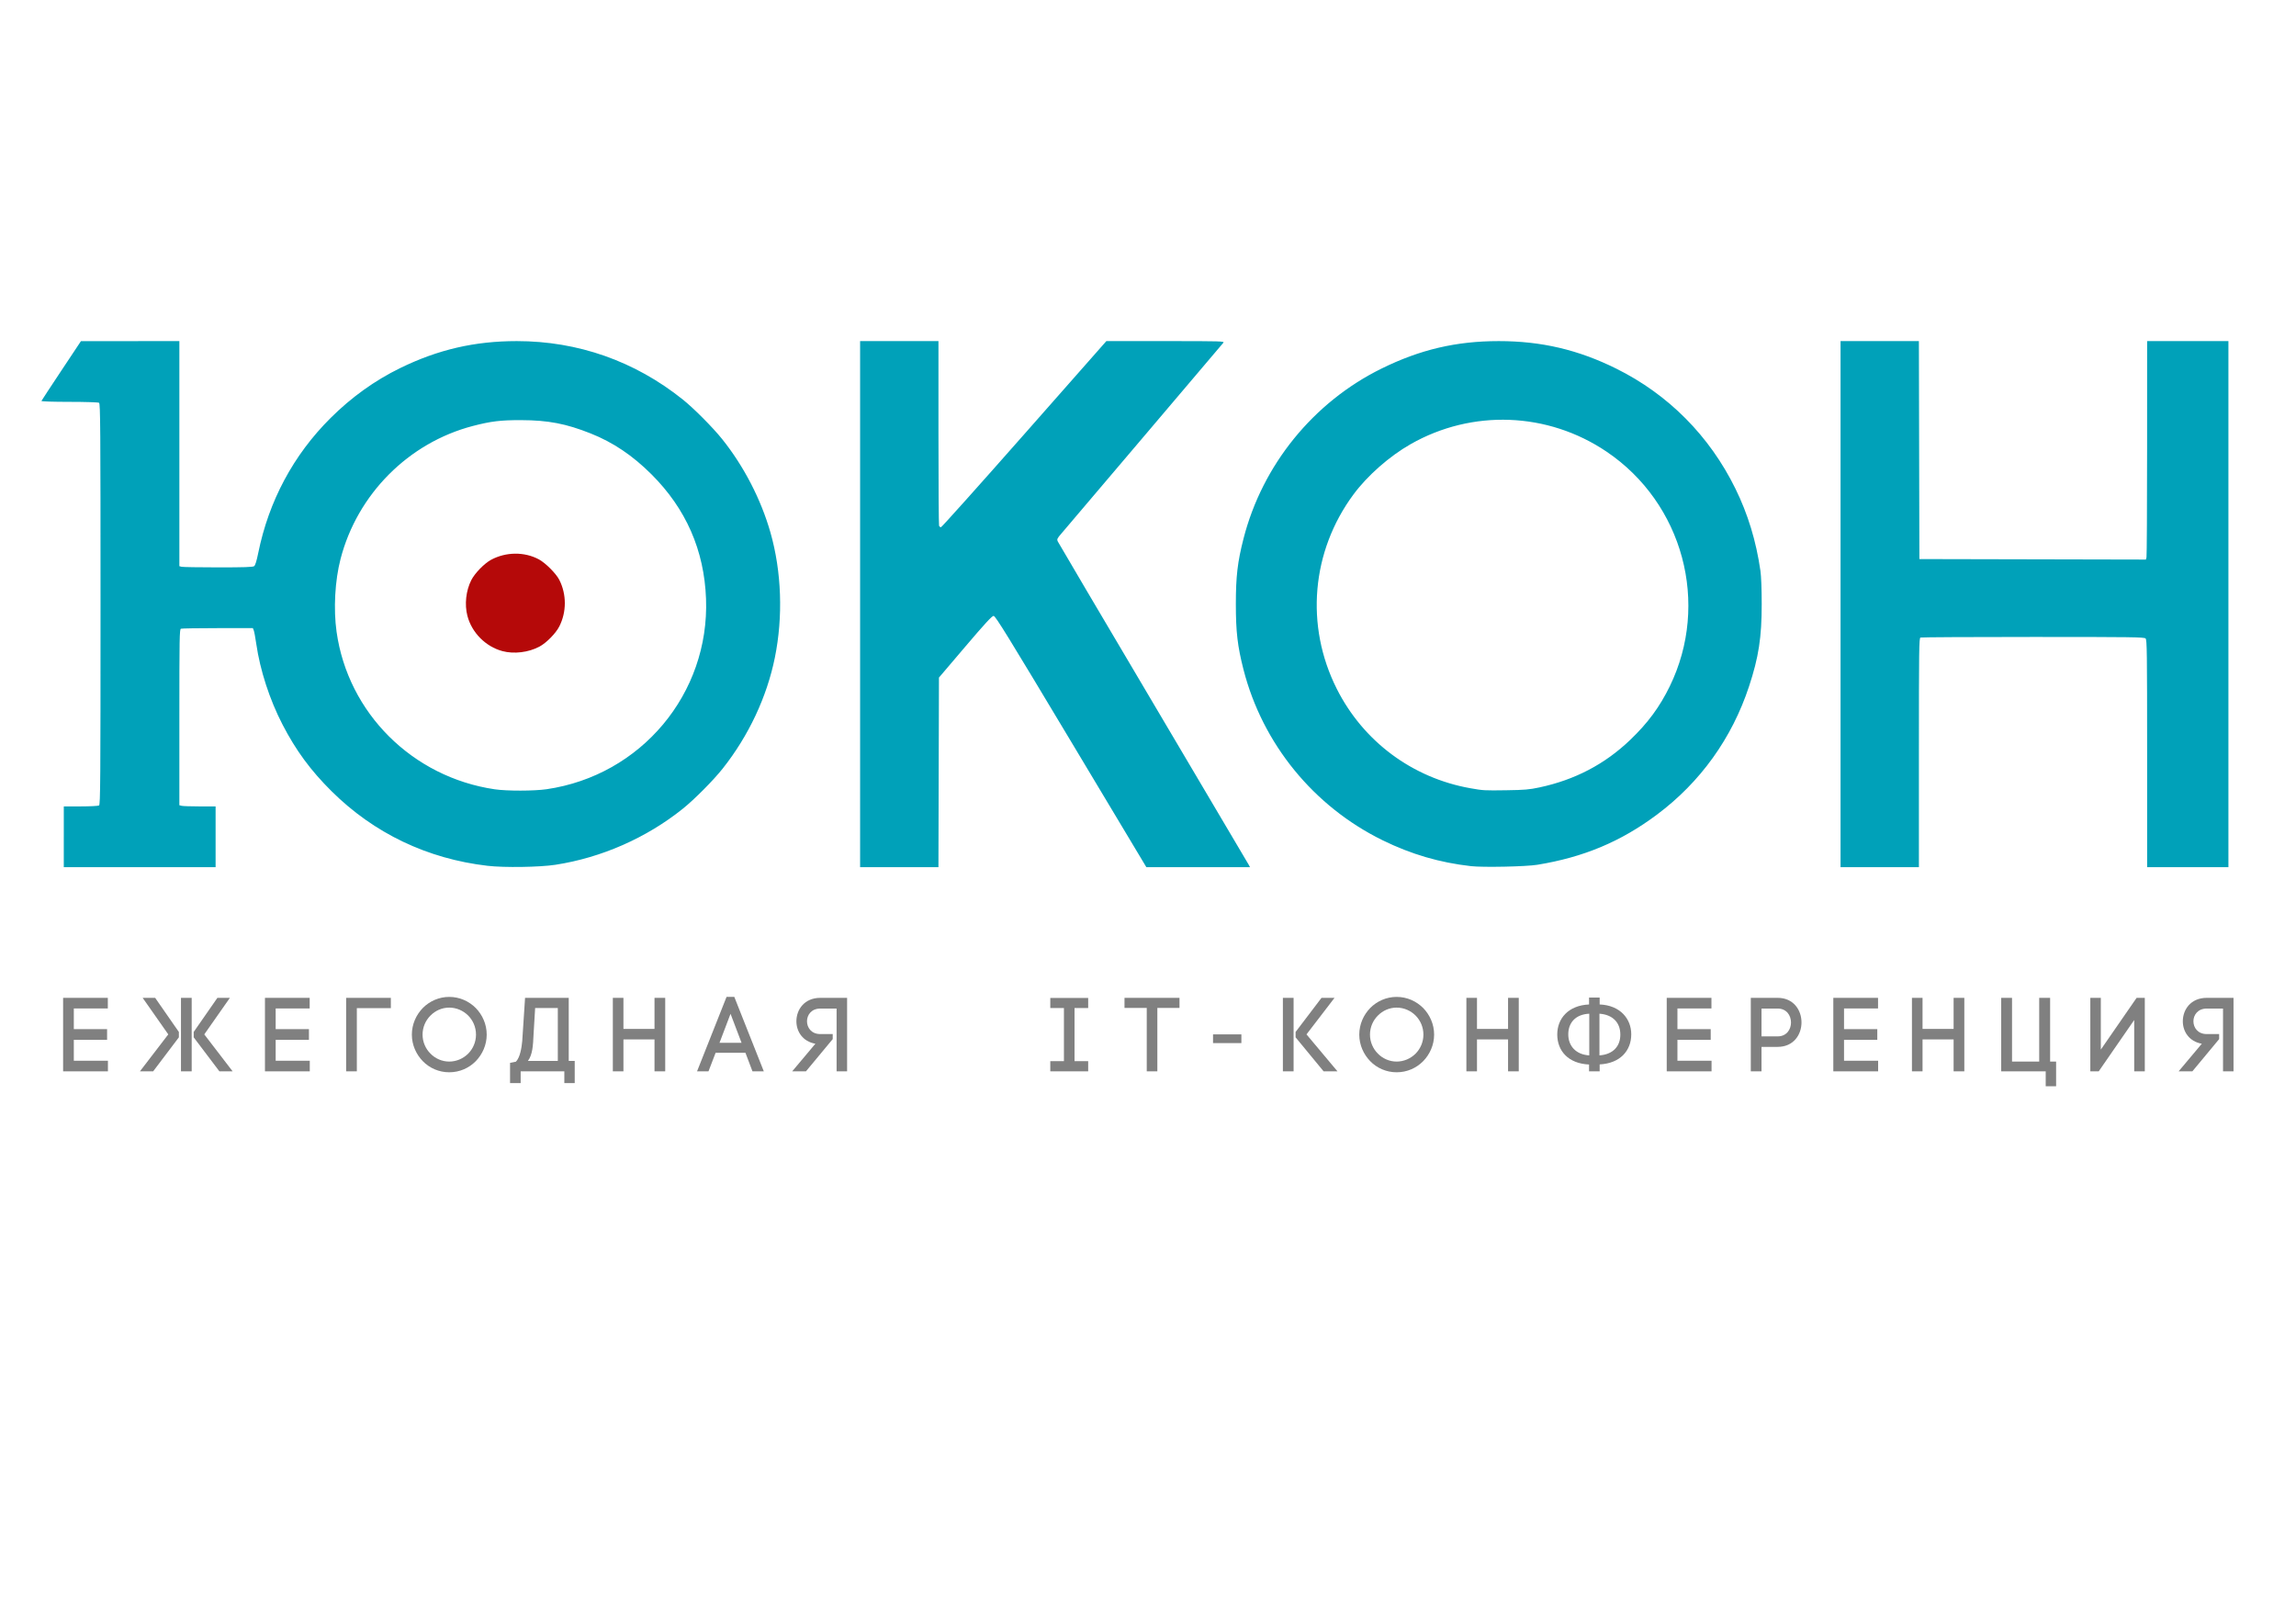 <?xml version="1.0" encoding="UTF-8" standalone="no"?>
<!-- Created with Inkscape (http://www.inkscape.org/) -->

<svg
   xmlns:dc="http://purl.org/dc/elements/1.1/"
   xmlns:cc="http://creativecommons.org/ns#"
   xmlns:rdf="http://www.w3.org/1999/02/22-rdf-syntax-ns#"
   xmlns:svg="http://www.w3.org/2000/svg"
   xmlns="http://www.w3.org/2000/svg"
   xmlns:sodipodi="http://sodipodi.sourceforge.net/DTD/sodipodi-0.dtd"
   xmlns:inkscape="http://www.inkscape.org/namespaces/inkscape"
   width="297mm"
   height="210mm"
   viewBox="0 0 1052.362 744.094"
   id="svg2"
   version="1.1"
   inkscape:version="0.91 r13725"
   sodipodi:docname="logo2.svg">
  <defs
     id="defs4" />
  <sodipodi:namedview
     id="base"
     pagecolor="#ffffff"
     bordercolor="#666666"
     borderopacity="1.0"
     inkscape:pageopacity="0.0"
     inkscape:pageshadow="2"
     inkscape:zoom="0.24748737"
     inkscape:cx="-678.93397"
     inkscape:cy="-108.69702"
     inkscape:document-units="px"
     inkscape:current-layer="layer1"
     showgrid="false"
     inkscape:window-width="1858"
     inkscape:window-height="1061"
     inkscape:window-x="58"
     inkscape:window-y="-4"
     inkscape:window-maximized="1"
     units="mm" />
  <g
     inkscape:label="Layer 1"
     inkscape:groupmode="layer"
     id="layer1"
     transform="translate(0,-308.268)">
    <path
       inkscape:connector-curvature="0"
       id="path4250"
       d="m 29.241,691.743 0,-13.917 7.744,-0.007 c 4.259,-0.003 8.047,-0.198 8.418,-0.433 0.595,-0.376 0.673,-11.119 0.673,-92.265 0,-81.147 -0.078,-91.889 -0.673,-92.265 -0.384,-0.242 -6.245,-0.429 -13.618,-0.433 -7.4,-0.003 -12.88,-0.178 -12.795,-0.408 0.082,-0.22 4.19,-6.478 9.128,-13.906 l 8.979,-13.505 22.559,-0.012 22.559,-0.012 0,51.575 0,51.575 1.01,0.271 c 0.556,0.149 8.093,0.273 16.749,0.277 11.912,0.005 15.926,-0.131 16.508,-0.556 0.517,-0.378 1.13,-2.341 1.868,-5.978 4.854,-23.921 16.14,-44.986 33.184,-61.93 9.613,-9.558 20.269,-17.198 31.915,-22.884 17.351,-8.472 34.121,-12.348 53.423,-12.348 28.031,0 54.097,9.172 76.094,26.775 5.034,4.028 13.755,12.797 18.02,18.119 9.955,12.42 17.818,27.623 22.154,42.831 5.109,17.921 5.832,38.543 2.009,57.354 -3.665,18.037 -12.03,35.825 -23.882,50.788 -4.298,5.427 -12.956,14.148 -18.301,18.436 -16.651,13.357 -37.27,22.43 -58.361,25.681 -7.215,1.112 -23.483,1.361 -31.103,0.477 -27.619,-3.207 -52.067,-14.89 -71.519,-34.175 -9.599,-9.518 -16.364,-18.71 -22.495,-30.568 -5.914,-11.438 -10.288,-24.891 -12.03,-36.997 -0.408,-2.84 -0.925,-5.617 -1.149,-6.173 l -0.406,-1.01 -16.135,0 c -8.874,0 -16.454,0.123 -16.845,0.273 -0.64,0.246 -0.71,4.239 -0.71,40.576 l 0,40.304 1.01,0.271 c 0.556,0.149 4.293,0.273 8.305,0.277 l 7.295,0.006 0,13.917 0,13.917 -34.792,0 -34.792,0 0,-13.917 z M 250.508,669.948 c 43.337,-6.318 74.723,-43.801 73.097,-87.295 -0.83,-22.209 -9.175,-41.239 -25.001,-57.015 -8.685,-8.657 -17.606,-14.653 -27.881,-18.739 -11.276,-4.484 -19.502,-6.059 -31.83,-6.095 -9.439,-0.027 -13.873,0.509 -22.222,2.69 -29.427,7.687 -52.871,31.25 -60.568,60.874 -2.586,9.951 -3.303,22.995 -1.839,33.41 5.238,37.247 34.756,66.641 72.508,72.204 5.546,0.817 18.016,0.799 23.736,-0.035 z m 143.716,-84.826 0,-120.539 17.957,0 17.957,0 0,41.939 c 0,23.066 0.123,42.258 0.273,42.649 0.15,0.391 0.54,0.71 0.867,0.71 0.327,0 17.519,-19.192 38.204,-42.649 l 37.61,-42.649 27.138,0 c 25.802,0 27.104,0.039 26.465,0.786 -0.37,0.432 -16.701,19.675 -36.291,42.761 -19.59,23.086 -36.623,43.139 -37.851,44.56 -2.05,2.373 -2.19,2.679 -1.709,3.735 0.288,0.633 19.986,34.015 43.773,74.183 23.787,40.168 43.489,73.487 43.782,74.043 l 0.533,1.01 -23.755,0 -23.755,0 -34.51,-57.576 c -29.117,-48.578 -34.665,-57.576 -35.498,-57.576 -0.743,0 -3.977,3.513 -13.019,14.138 l -12.031,14.138 -0.119,43.438 -0.119,43.438 -17.951,0 -17.951,0 z m 280.007,120.076 c -14.413,-1.631 -27.401,-5.432 -40.5,-11.853 -31.649,-15.513 -55.064,-44.228 -63.773,-78.207 -2.737,-10.679 -3.512,-17.304 -3.512,-30.017 0,-12.712 0.775,-19.338 3.512,-30.017 8.655,-33.77 31.989,-62.521 63.242,-77.921 17.695,-8.72 34.243,-12.601 53.729,-12.601 19.535,0 36.402,3.949 53.871,12.611 23.877,11.84 42.706,30.792 54.596,54.953 5.756,11.696 9.522,24.058 11.49,37.71 0.354,2.455 0.582,8.443 0.582,15.264 0,15.277 -1.39,24.299 -5.812,37.71 -7.827,23.742 -22.321,43.916 -42.224,58.773 -16.588,12.382 -33.565,19.494 -54.818,22.965 -5.18,0.846 -24.863,1.253 -30.383,0.628 z m 31.329,-36.076 c 16.301,-3.473 30.017,-10.654 41.662,-21.809 8.065,-7.726 13.473,-15.05 18.079,-24.48 18.524,-37.927 6.126,-83.954 -28.989,-107.622 -26.938,-18.156 -61.586,-19.463 -89.787,-3.385 -9.7,5.53 -19.773,14.395 -26.154,23.016 -19.314,26.095 -22.246,60.144 -7.673,89.087 12.135,24.101 34.611,40.829 61.212,45.557 5.941,1.056 6.369,1.08 16.611,0.928 8.293,-0.123 10.411,-0.305 15.039,-1.291 z m 138.047,-84 0,-120.539 17.955,0 17.955,0 0.114,49.944 0.114,49.944 51.911,0.114 51.911,0.114 0.271,-1.012 c 0.149,-0.557 0.274,-23.083 0.277,-50.058 l 0.012,-49.046 18.631,0 18.631,0 0,120.539 0,120.539 -18.631,0 -18.631,0 0,-52.044 c 0,-46.714 -0.072,-52.117 -0.705,-52.75 -0.633,-0.633 -5.93,-0.705 -51.591,-0.705 -27.987,0 -51.205,0.123 -51.595,0.273 -0.642,0.246 -0.71,5.311 -0.71,52.75 l 0,52.477 -17.957,0 -17.957,0 0,-120.539 z"
       style="fill:#00a1b9;fill-opacity:1"
       sodipodi:nodetypes="ccccssccscccccssssssssssssssssssscscscssccccccccssssssssccccccscsscscsccsscccssscccccccsssssssssssssccsssssssssscccccccccscccccccscscsccccc" />
    <path
       inkscape:connector-curvature="0"
       id="path4248"
       d="m 230.273,606.652 c -7.692,-2.072 -14.037,-8.464 -16.042,-16.162 -1.357,-5.208 -0.67,-11.529 1.776,-16.357 1.612,-3.182 6.018,-7.702 9.119,-9.354 6.819,-3.635 15.223,-3.707 21.829,-0.188 3.049,1.624 7.932,6.514 9.402,9.414 3.369,6.648 3.371,14.682 0.006,21.323 -1.603,3.163 -5.935,7.572 -9.096,9.257 -5.023,2.677 -11.707,3.49 -16.994,2.066 z"
       style="fill:#b50909;fill-opacity:1" />
    <g
       id="g4221"
       transform="matrix(0.363,0,0,0.363,382.719,271.727)"
       style="fill:#808080">
      <path
         d="m -961.118,1413.414 42.015,0 0,-13.519 -42.015,0 0,-26.11 42.943,0 0,-13.386 -56.462,0 0,92.777 56.594,0 0,-13.386 -43.075,0 0,-26.375 z"
         style="font-style:normal;font-variant:normal;font-weight:normal;font-stretch:normal;font-size:132.539px;line-height:125%;font-family:'Code Pro';-inkscape-font-specification:'Code Pro, Normal';text-align:start;letter-spacing:0px;word-spacing:0px;writing-mode:lr-tb;text-anchor:start;fill:#808080;fill-opacity:1;stroke:none;stroke-width:1px;stroke-linecap:butt;stroke-linejoin:miter;stroke-opacity:1"
         id="path4152"
         inkscape:connector-curvature="0" />
      <path
         d="m -825.808,1360.398 0,92.777 13.519,0 0,-92.777 -13.519,0 z m 16.037,49.835 32.472,42.943 16.7,0 -35.785,-46.654 32.339,-46.123 -15.772,0 -29.954,43.075 0,6.76 z m -18.688,-6.76 -29.954,-43.075 -15.772,0 32.339,46.123 -35.785,46.654 16.7,0 32.472,-42.943 0,-6.76 z"
         style="font-style:normal;font-variant:normal;font-weight:normal;font-stretch:normal;font-size:132.539px;line-height:125%;font-family:'Code Pro';-inkscape-font-specification:'Code Pro, Normal';text-align:start;letter-spacing:0px;word-spacing:0px;writing-mode:lr-tb;text-anchor:start;fill:#808080;fill-opacity:1;stroke:none;stroke-width:1px;stroke-linecap:butt;stroke-linejoin:miter;stroke-opacity:1"
         id="path4154"
         inkscape:connector-curvature="0" />
      <path
         d="m -706.245,1413.414 42.015,0 0,-13.519 -42.015,0 0,-26.11 42.943,0 0,-13.386 -56.462,0 0,92.777 56.594,0 0,-13.386 -43.075,0 0,-26.375 z"
         style="font-style:normal;font-variant:normal;font-weight:normal;font-stretch:normal;font-size:132.539px;line-height:125%;font-family:'Code Pro';-inkscape-font-specification:'Code Pro, Normal';text-align:start;letter-spacing:0px;word-spacing:0px;writing-mode:lr-tb;text-anchor:start;fill:#808080;fill-opacity:1;stroke:none;stroke-width:1px;stroke-linecap:butt;stroke-linejoin:miter;stroke-opacity:1"
         id="path4156"
         inkscape:connector-curvature="0" />
      <path
         d="m -603.754,1373.387 42.943,0 0,-12.989 -56.462,0 0,92.777 13.519,0 0,-79.788 z"
         style="font-style:normal;font-variant:normal;font-weight:normal;font-stretch:normal;font-size:132.539px;line-height:125%;font-family:'Code Pro';-inkscape-font-specification:'Code Pro, Normal';text-align:start;letter-spacing:0px;word-spacing:0px;writing-mode:lr-tb;text-anchor:start;fill:#808080;fill-opacity:1;stroke:none;stroke-width:1px;stroke-linecap:butt;stroke-linejoin:miter;stroke-opacity:1"
         id="path4158"
         inkscape:connector-curvature="0" />
      <path
         d="m -453.299,1406.787 c 0,9.543 -3.844,17.893 -9.808,23.989 -6.229,6.229 -14.844,10.073 -23.99,10.073 -9.145,0 -17.628,-3.844 -23.724,-10.073 -6.097,-6.097 -9.94,-14.579 -9.94,-23.989 0,-9.41 3.844,-17.893 9.94,-23.989 6.097,-6.229 14.579,-10.073 23.724,-10.073 9.145,0 17.76,3.844 23.99,10.073 5.964,6.097 9.808,14.447 9.808,23.989 z m -80.981,0 c 0,13.121 5.434,24.917 13.784,33.532 8.482,8.748 20.411,14.049 33.4,14.049 13.121,0 24.917,-5.302 33.532,-14.049 8.35,-8.615 13.784,-20.411 13.784,-33.532 0,-13.121 -5.434,-24.917 -13.784,-33.532 -8.615,-8.615 -20.411,-14.049 -33.532,-14.049 -12.989,0 -24.917,5.434 -33.4,14.049 -8.35,8.615 -13.784,20.411 -13.784,33.532 z"
         style="font-style:normal;font-variant:normal;font-weight:normal;font-stretch:normal;font-size:132.539px;line-height:125%;font-family:'Code Pro';-inkscape-font-specification:'Code Pro, Normal';text-align:start;letter-spacing:0px;word-spacing:0px;writing-mode:lr-tb;text-anchor:start;fill:#808080;fill-opacity:1;stroke:none;stroke-width:1px;stroke-linecap:butt;stroke-linejoin:miter;stroke-opacity:1"
         id="path4160"
         inkscape:connector-curvature="0" />
      <path
         d="m -336.205,1440.054 0,-79.656 -55.136,0 -3.579,54.606 c -0.795,8.482 -2.651,20.411 -7.952,25.978 l -7.422,1.458 0,25.58 13.386,0 0,-14.844 55.136,0 0,14.844 13.121,0 0,-27.966 -7.555,0 z m -51.558,0 c 5.964,-8.085 6.494,-19.351 7.157,-33.797 l 1.988,-33.002 28.628,0 0,66.8 -37.774,0 z"
         style="font-style:normal;font-variant:normal;font-weight:normal;font-stretch:normal;font-size:132.539px;line-height:125%;font-family:'Code Pro';-inkscape-font-specification:'Code Pro, Normal';text-align:start;letter-spacing:0px;word-spacing:0px;writing-mode:lr-tb;text-anchor:start;fill:#808080;fill-opacity:1;stroke:none;stroke-width:1px;stroke-linecap:butt;stroke-linejoin:miter;stroke-opacity:1"
         id="path4162"
         inkscape:connector-curvature="0" />
      <path
         d="m -267.133,1360.398 -13.386,0 0,92.777 13.386,0 0,-40.292 39.232,0 0,40.292 13.519,0 0,-92.777 -13.519,0 0,39.231 -39.232,0 0,-39.231 z"
         style="font-style:normal;font-variant:normal;font-weight:normal;font-stretch:normal;font-size:132.539px;line-height:125%;font-family:'Code Pro';-inkscape-font-specification:'Code Pro, Normal';text-align:start;letter-spacing:0px;word-spacing:0px;writing-mode:lr-tb;text-anchor:start;fill:#808080;fill-opacity:1;stroke:none;stroke-width:1px;stroke-linecap:butt;stroke-linejoin:miter;stroke-opacity:1"
         id="path4164"
         inkscape:connector-curvature="0" />
      <path
         d="m -131.909,1380.544 13.917,36.581 -27.833,0 13.917,-36.581 z m 27.701,72.631 14.314,0 -37.243,-93.97 -9.808,0 -37.243,93.97 14.447,0 9.013,-23.459 37.641,0 8.88,23.459 z"
         style="font-style:normal;font-variant:normal;font-weight:normal;font-stretch:normal;font-size:132.539px;line-height:125%;font-family:'Code Pro';-inkscape-font-specification:'Code Pro, Normal';text-align:start;letter-spacing:0px;word-spacing:0px;writing-mode:lr-tb;text-anchor:start;fill:#808080;fill-opacity:1;stroke:none;stroke-width:1px;stroke-linecap:butt;stroke-linejoin:miter;stroke-opacity:1"
         id="path4166"
         inkscape:connector-curvature="0" />
      <path
         d="m -2.885,1406.124 -15.64,0 c -11.266,0 -16.832,-8.085 -16.832,-16.17 0,-7.952 5.567,-16.037 16.832,-16.037 l 20.544,0 0,79.258 13.254,0 0,-92.777 -33.797,0 c -20.146,0 -30.219,14.844 -30.219,29.556 0,13.121 8.085,25.58 23.99,28.363 l -29.291,34.858 17.363,0 33.797,-40.689 0,-6.362 z"
         style="font-style:normal;font-variant:normal;font-weight:normal;font-stretch:normal;font-size:132.539px;line-height:125%;font-family:'Code Pro';-inkscape-font-specification:'Code Pro, Normal';text-align:start;letter-spacing:0px;word-spacing:0px;writing-mode:lr-tb;text-anchor:start;fill:#808080;fill-opacity:1;stroke:none;stroke-width:1px;stroke-linecap:butt;stroke-linejoin:miter;stroke-opacity:1"
         id="path4168"
         inkscape:connector-curvature="0" />
      <path
         d="m 319.682,1360.531 -47.847,0 0,12.724 17.23,0 0,67.065 -17.23,0 0,12.856 47.847,0 0,-12.856 -17.23,0 0,-67.065 17.23,0 0,-12.724 z"
         style="font-style:normal;font-variant:normal;font-weight:normal;font-stretch:normal;font-size:132.539px;line-height:125%;font-family:'Code Pro';-inkscape-font-specification:'Code Pro, Normal';text-align:start;letter-spacing:0px;word-spacing:0px;writing-mode:lr-tb;text-anchor:start;fill:#808080;fill-opacity:1;stroke:none;stroke-width:1px;stroke-linecap:butt;stroke-linejoin:miter;stroke-opacity:1"
         id="path4170"
         inkscape:connector-curvature="0" />
      <path
         d="m 407.022,1453.176 0,-80.053 27.966,0 0,-12.724 -69.45,0 0,12.724 28.098,0 0,80.053 13.386,0 z"
         style="font-style:normal;font-variant:normal;font-weight:normal;font-stretch:normal;font-size:132.539px;line-height:125%;font-family:'Code Pro';-inkscape-font-specification:'Code Pro, Normal';text-align:start;letter-spacing:0px;word-spacing:0px;writing-mode:lr-tb;text-anchor:start;fill:#808080;fill-opacity:1;stroke:none;stroke-width:1px;stroke-linecap:butt;stroke-linejoin:miter;stroke-opacity:1"
         id="path4172"
         inkscape:connector-curvature="0" />
      <path
         d="m 477.325,1417.523 35.786,0 0,-11.001 -35.786,0 0,11.001 z"
         style="font-style:normal;font-variant:normal;font-weight:normal;font-stretch:normal;font-size:132.539px;line-height:125%;font-family:'Code Pro';-inkscape-font-specification:'Code Pro, Normal';text-align:start;letter-spacing:0px;word-spacing:0px;writing-mode:lr-tb;text-anchor:start;fill:#808080;fill-opacity:1;stroke:none;stroke-width:1px;stroke-linecap:butt;stroke-linejoin:miter;stroke-opacity:1"
         id="path4174"
         inkscape:connector-curvature="0" />
      <path
         d="m 565.529,1360.398 0,92.777 13.519,0 0,-92.777 -13.519,0 z m 16.037,49.835 35.388,42.943 17.495,0 -39.099,-46.654 35.388,-46.123 -16.435,0 -32.737,43.075 0,6.76 z"
         style="font-style:normal;font-variant:normal;font-weight:normal;font-stretch:normal;font-size:132.539px;line-height:125%;font-family:'Code Pro';-inkscape-font-specification:'Code Pro, Normal';text-align:start;letter-spacing:0px;word-spacing:0px;writing-mode:lr-tb;text-anchor:start;fill:#808080;fill-opacity:1;stroke:none;stroke-width:1px;stroke-linecap:butt;stroke-linejoin:miter;stroke-opacity:1"
         id="path4176"
         inkscape:connector-curvature="0" />
      <path
         d="m 742.96,1406.787 c 0,9.543 -3.844,17.893 -9.808,23.989 -6.229,6.229 -14.844,10.073 -23.99,10.073 -9.145,0 -17.628,-3.844 -23.724,-10.073 -6.097,-6.097 -9.94,-14.579 -9.94,-23.989 0,-9.41 3.844,-17.893 9.94,-23.989 6.097,-6.229 14.579,-10.073 23.724,-10.073 9.145,0 17.76,3.844 23.99,10.073 5.964,6.097 9.808,14.447 9.808,23.989 z m -80.981,0 c 0,13.121 5.434,24.917 13.784,33.532 8.482,8.748 20.411,14.049 33.4,14.049 13.121,0 24.917,-5.302 33.532,-14.049 8.35,-8.615 13.784,-20.411 13.784,-33.532 0,-13.121 -5.434,-24.917 -13.784,-33.532 -8.615,-8.615 -20.411,-14.049 -33.532,-14.049 -12.989,0 -24.917,5.434 -33.4,14.049 -8.35,8.615 -13.784,20.411 -13.784,33.532 z"
         style="font-style:normal;font-variant:normal;font-weight:normal;font-stretch:normal;font-size:132.539px;line-height:125%;font-family:'Code Pro';-inkscape-font-specification:'Code Pro, Normal';text-align:start;letter-spacing:0px;word-spacing:0px;writing-mode:lr-tb;text-anchor:start;fill:#808080;fill-opacity:1;stroke:none;stroke-width:1px;stroke-linecap:butt;stroke-linejoin:miter;stroke-opacity:1"
         id="path4178"
         inkscape:connector-curvature="0" />
      <path
         d="m 810.613,1360.398 -13.386,0 0,92.777 13.386,0 0,-40.292 39.232,0 0,40.292 13.519,0 0,-92.777 -13.519,0 0,39.231 -39.232,0 0,-39.231 z"
         style="font-style:normal;font-variant:normal;font-weight:normal;font-stretch:normal;font-size:132.539px;line-height:125%;font-family:'Code Pro';-inkscape-font-specification:'Code Pro, Normal';text-align:start;letter-spacing:0px;word-spacing:0px;writing-mode:lr-tb;text-anchor:start;fill:#808080;fill-opacity:1;stroke:none;stroke-width:1px;stroke-linecap:butt;stroke-linejoin:miter;stroke-opacity:1"
         id="path4180"
         inkscape:connector-curvature="0" />
      <path
         d="m 952.118,1368.748 c -26.243,1.193 -40.159,17.76 -40.159,37.906 0,20.544 13.784,36.713 40.159,37.906 l 0,8.615 13.386,0 0,-8.748 c 25.845,-1.325 39.894,-17.23 39.894,-38.039 0,-19.351 -13.784,-36.581 -39.894,-37.641 l 0,-8.748 -13.386,0 0,8.748 z m 13.121,11.664 c 16.832,1.193 26.375,11.266 26.375,26.375 0,15.109 -9.543,25.05 -26.375,26.243 l 0,-52.618 z m -39.364,26.11 c 0,-14.977 9.41,-25.315 26.508,-26.11 l 0,52.618 c -16.832,-0.928 -26.508,-11.928 -26.508,-26.508 z"
         style="font-style:normal;font-variant:normal;font-weight:normal;font-stretch:normal;font-size:132.539px;line-height:125%;font-family:'Code Pro';-inkscape-font-specification:'Code Pro, Normal';text-align:start;letter-spacing:0px;word-spacing:0px;writing-mode:lr-tb;text-anchor:start;fill:#808080;fill-opacity:1;stroke:none;stroke-width:1px;stroke-linecap:butt;stroke-linejoin:miter;stroke-opacity:1"
         id="path4182"
         inkscape:connector-curvature="0" />
      <path
         d="m 1063.71,1413.414 42.015,0 0,-13.519 -42.015,0 0,-26.11 42.943,0 0,-13.386 -56.462,0 0,92.777 56.594,0 0,-13.386 -43.075,0 0,-26.375 z"
         style="font-style:normal;font-variant:normal;font-weight:normal;font-stretch:normal;font-size:132.539px;line-height:125%;font-family:'Code Pro';-inkscape-font-specification:'Code Pro, Normal';text-align:start;letter-spacing:0px;word-spacing:0px;writing-mode:lr-tb;text-anchor:start;fill:#808080;fill-opacity:1;stroke:none;stroke-width:1px;stroke-linecap:butt;stroke-linejoin:miter;stroke-opacity:1"
         id="path4184"
         inkscape:connector-curvature="0" />
      <path
         d="m 1156.345,1360.398 0,92.777 13.519,0 0,-30.881 20.411,0 c 20.013,0 30.086,-15.375 30.086,-30.882 0,-15.507 -10.073,-31.014 -30.086,-31.014 l -33.93,0 z m 13.519,48.642 0,-35.123 20.411,0 c 11.266,0 16.832,8.748 16.832,17.628 0,8.748 -5.567,17.495 -16.832,17.495 l -20.411,0 z"
         style="font-style:normal;font-variant:normal;font-weight:normal;font-stretch:normal;font-size:132.539px;line-height:125%;font-family:'Code Pro';-inkscape-font-specification:'Code Pro, Normal';text-align:start;letter-spacing:0px;word-spacing:0px;writing-mode:lr-tb;text-anchor:start;fill:#808080;fill-opacity:1;stroke:none;stroke-width:1px;stroke-linecap:butt;stroke-linejoin:miter;stroke-opacity:1"
         id="path4186"
         inkscape:connector-curvature="0" />
      <path
         d="m 1274.054,1413.414 42.015,0 0,-13.519 -42.015,0 0,-26.11 42.943,0 0,-13.386 -56.462,0 0,92.777 56.594,0 0,-13.386 -43.075,0 0,-26.375 z"
         style="font-style:normal;font-variant:normal;font-weight:normal;font-stretch:normal;font-size:132.539px;line-height:125%;font-family:'Code Pro';-inkscape-font-specification:'Code Pro, Normal';text-align:start;letter-spacing:0px;word-spacing:0px;writing-mode:lr-tb;text-anchor:start;fill:#808080;fill-opacity:1;stroke:none;stroke-width:1px;stroke-linecap:butt;stroke-linejoin:miter;stroke-opacity:1"
         id="path4188"
         inkscape:connector-curvature="0" />
      <path
         d="m 1373.199,1360.398 -13.386,0 0,92.777 13.386,0 0,-40.292 39.231,0 0,40.292 13.519,0 0,-92.777 -13.519,0 0,39.231 -39.231,0 0,-39.231 z"
         style="font-style:normal;font-variant:normal;font-weight:normal;font-stretch:normal;font-size:132.539px;line-height:125%;font-family:'Code Pro';-inkscape-font-specification:'Code Pro, Normal';text-align:start;letter-spacing:0px;word-spacing:0px;writing-mode:lr-tb;text-anchor:start;fill:#808080;fill-opacity:1;stroke:none;stroke-width:1px;stroke-linecap:butt;stroke-linejoin:miter;stroke-opacity:1"
         id="path4190"
         inkscape:connector-curvature="0" />
      <path
         d="m 1534.287,1440.85 0,-80.451 -13.784,0 0,80.451 -34.328,0 0,-80.451 -13.652,0 0,92.777 56.197,0 0,18.82 13.121,0 0,-31.147 -7.555,0 z"
         style="font-style:normal;font-variant:normal;font-weight:normal;font-stretch:normal;font-size:132.539px;line-height:125%;font-family:'Code Pro';-inkscape-font-specification:'Code Pro, Normal';text-align:start;letter-spacing:0px;word-spacing:0px;writing-mode:lr-tb;text-anchor:start;fill:#808080;fill-opacity:1;stroke:none;stroke-width:1px;stroke-linecap:butt;stroke-linejoin:miter;stroke-opacity:1"
         id="path4192"
         inkscape:connector-curvature="0" />
      <path
         d="m 1653.834,1453.176 0,-92.777 -10.338,0 -45.196,65.342 0,-65.342 -13.254,0 0,92.777 10.603,0 44.798,-64.811 0,64.811 13.386,0 z"
         style="font-style:normal;font-variant:normal;font-weight:normal;font-stretch:normal;font-size:132.539px;line-height:125%;font-family:'Code Pro';-inkscape-font-specification:'Code Pro, Normal';text-align:start;letter-spacing:0px;word-spacing:0px;writing-mode:lr-tb;text-anchor:start;fill:#808080;fill-opacity:1;stroke:none;stroke-width:1px;stroke-linecap:butt;stroke-linejoin:miter;stroke-opacity:1"
         id="path4194"
         inkscape:connector-curvature="0" />
      <path
         d="m 1747.696,1406.124 -15.64,0 c -11.266,0 -16.832,-8.085 -16.832,-16.17 0,-7.952 5.567,-16.037 16.832,-16.037 l 20.544,0 0,79.258 13.254,0 0,-92.777 -33.797,0 c -20.146,0 -30.219,14.844 -30.219,29.556 0,13.121 8.085,25.58 23.989,28.363 l -29.291,34.858 17.363,0 33.797,-40.689 0,-6.362 z"
         style="font-style:normal;font-variant:normal;font-weight:normal;font-stretch:normal;font-size:132.539px;line-height:125%;font-family:'Code Pro';-inkscape-font-specification:'Code Pro, Normal';text-align:start;letter-spacing:0px;word-spacing:0px;writing-mode:lr-tb;text-anchor:start;fill:#808080;fill-opacity:1;stroke:none;stroke-width:1px;stroke-linecap:butt;stroke-linejoin:miter;stroke-opacity:1"
         id="path4196"
         inkscape:connector-curvature="0" />
    </g>
  </g>
</svg>
